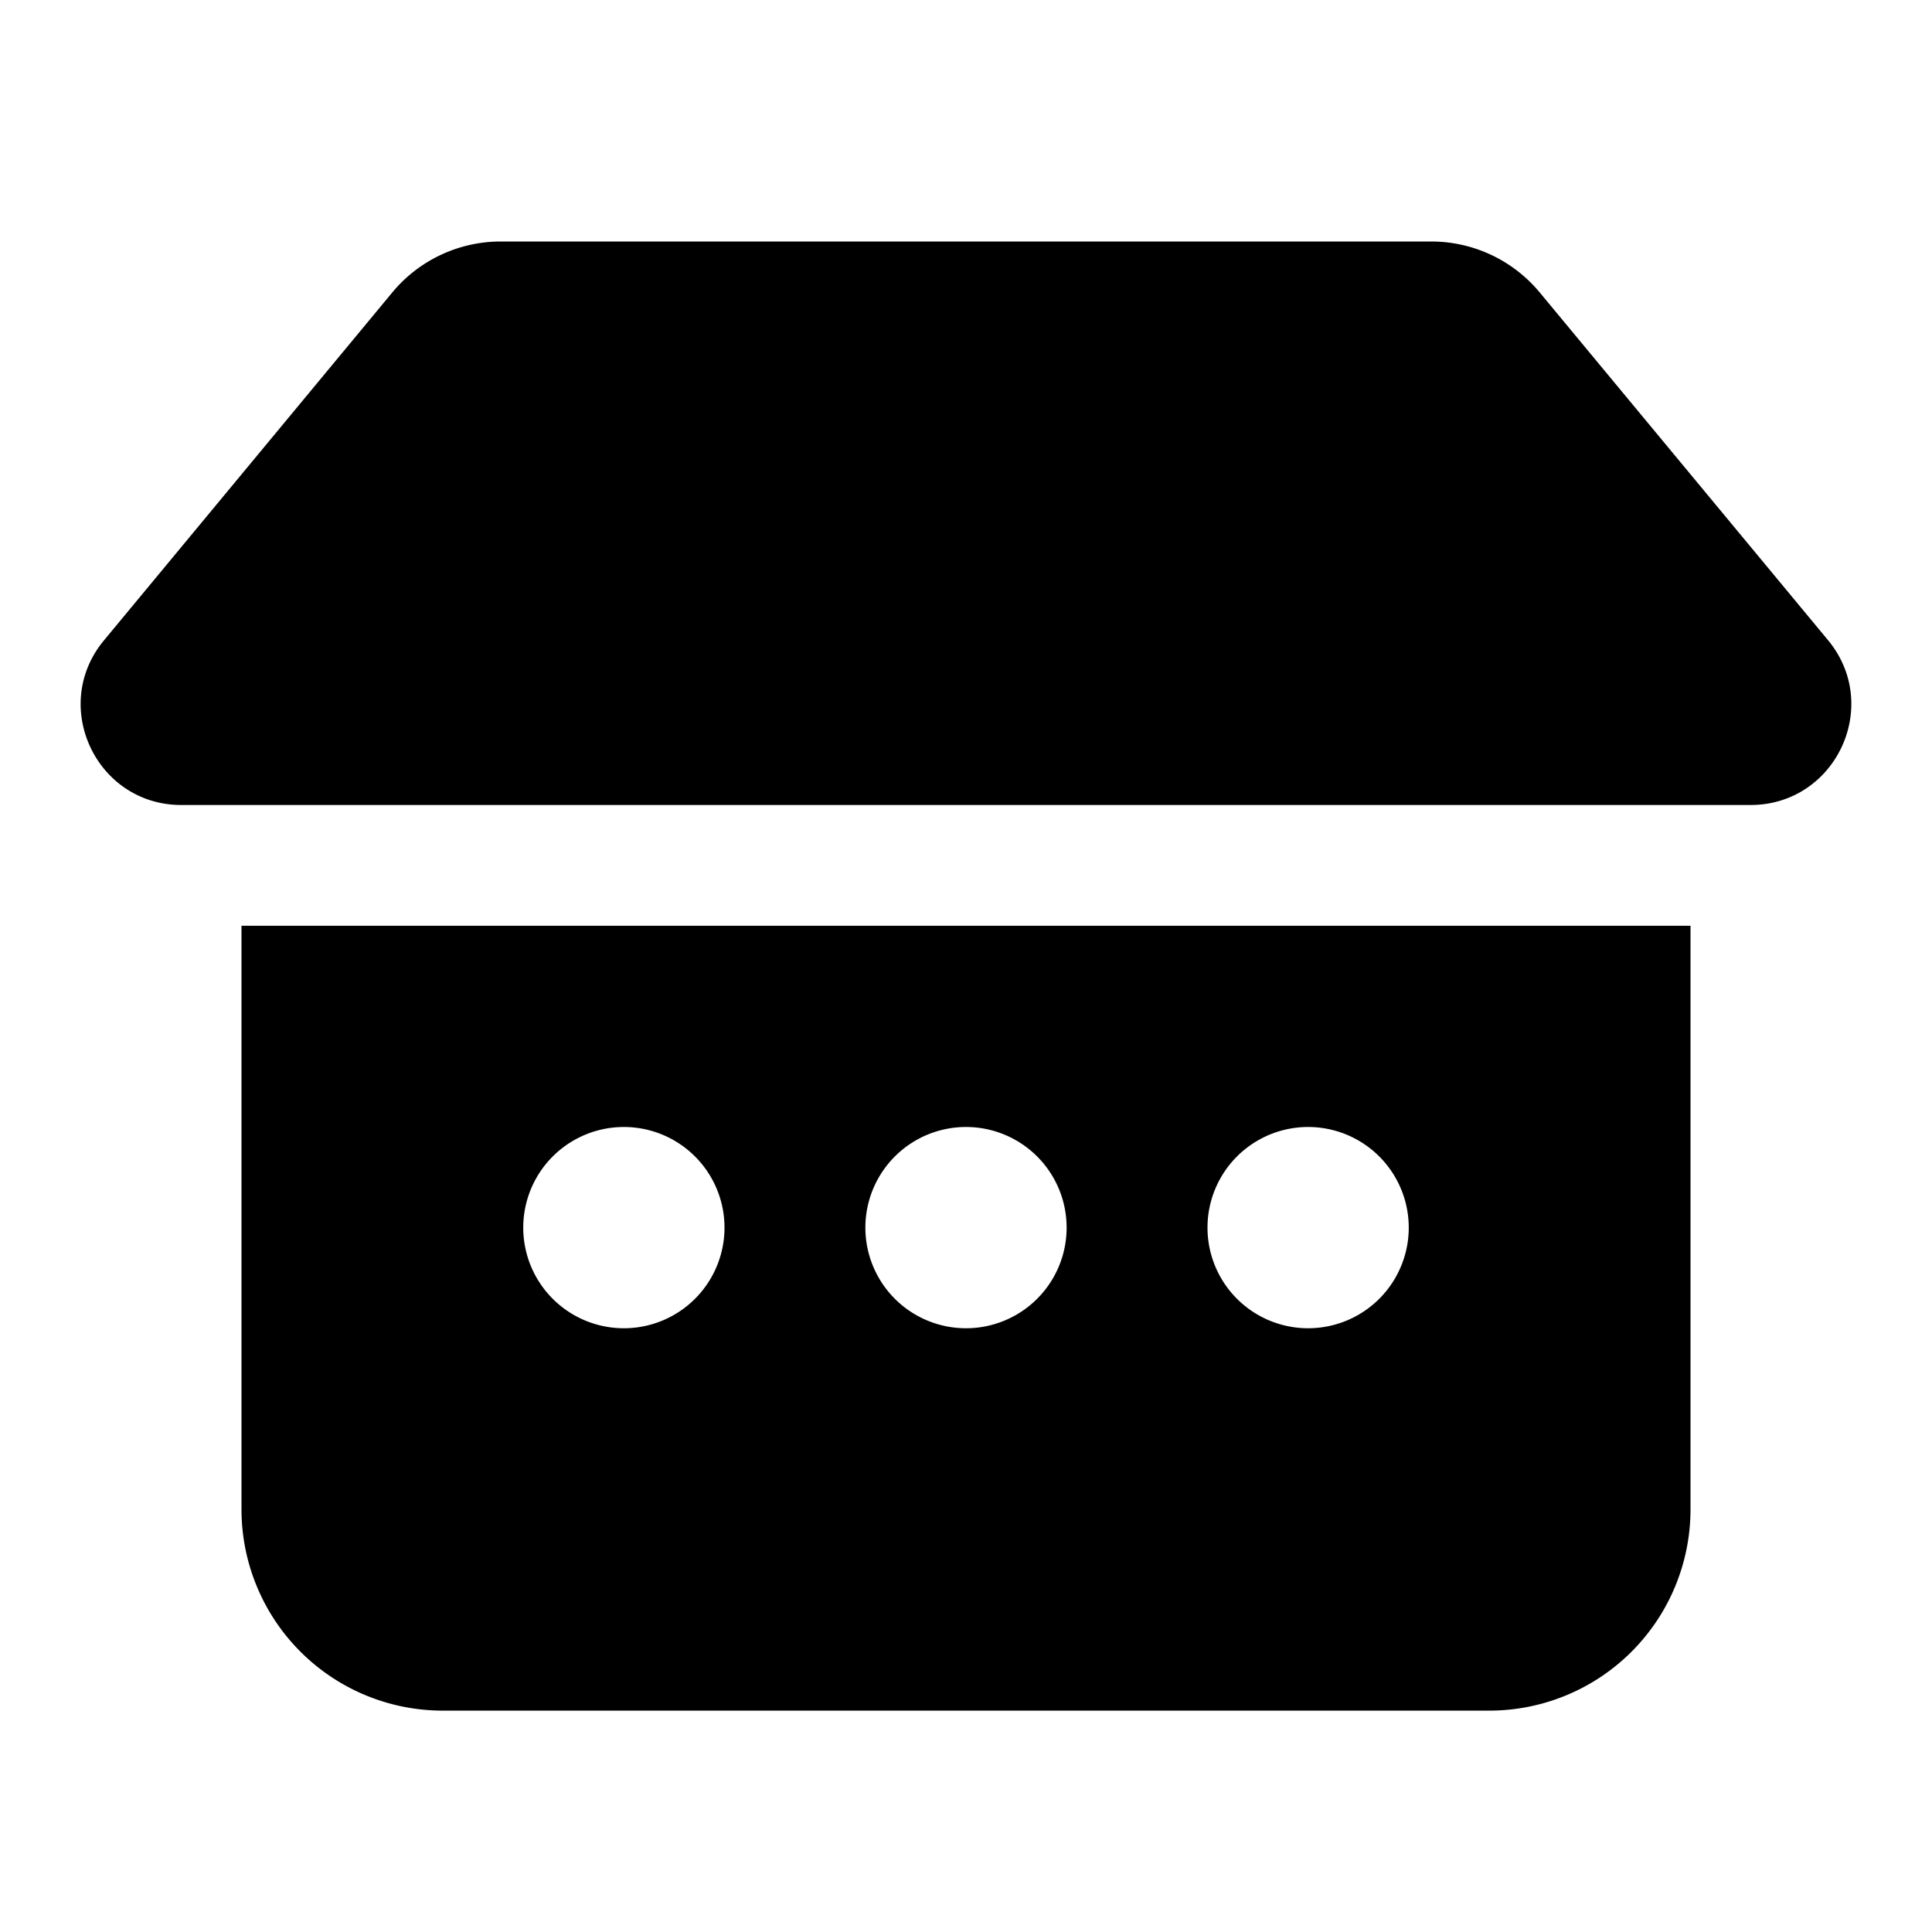<svg xmlns="http://www.w3.org/2000/svg" width="3em" height="3em" viewBox="0 0 24 24"><path fill="currentColor" d="M6.22 3a1.75 1.75 0 0 0-1.347.633l-3.58 4.32C.616 8.766 1.195 10 2.253 10h19.492c1.059 0 1.638-1.233.963-2.048l-3.581-4.319A1.75 1.75 0 0 0 17.78 3zM3 11.5v7.25a2.5 2.5 0 0 0 2.5 2.5h13a2.5 2.5 0 0 0 2.5-2.5V11.5zm6 3.75a1.25 1.25 0 1 1-2.5 0a1.25 1.25 0 0 1 2.5 0m3 1.25a1.25 1.25 0 1 1 0-2.5a1.25 1.25 0 0 1 0 2.5m5.5-1.25a1.25 1.25 0 1 1-2.5 0a1.25 1.25 0 0 1 2.5 0"/></svg>